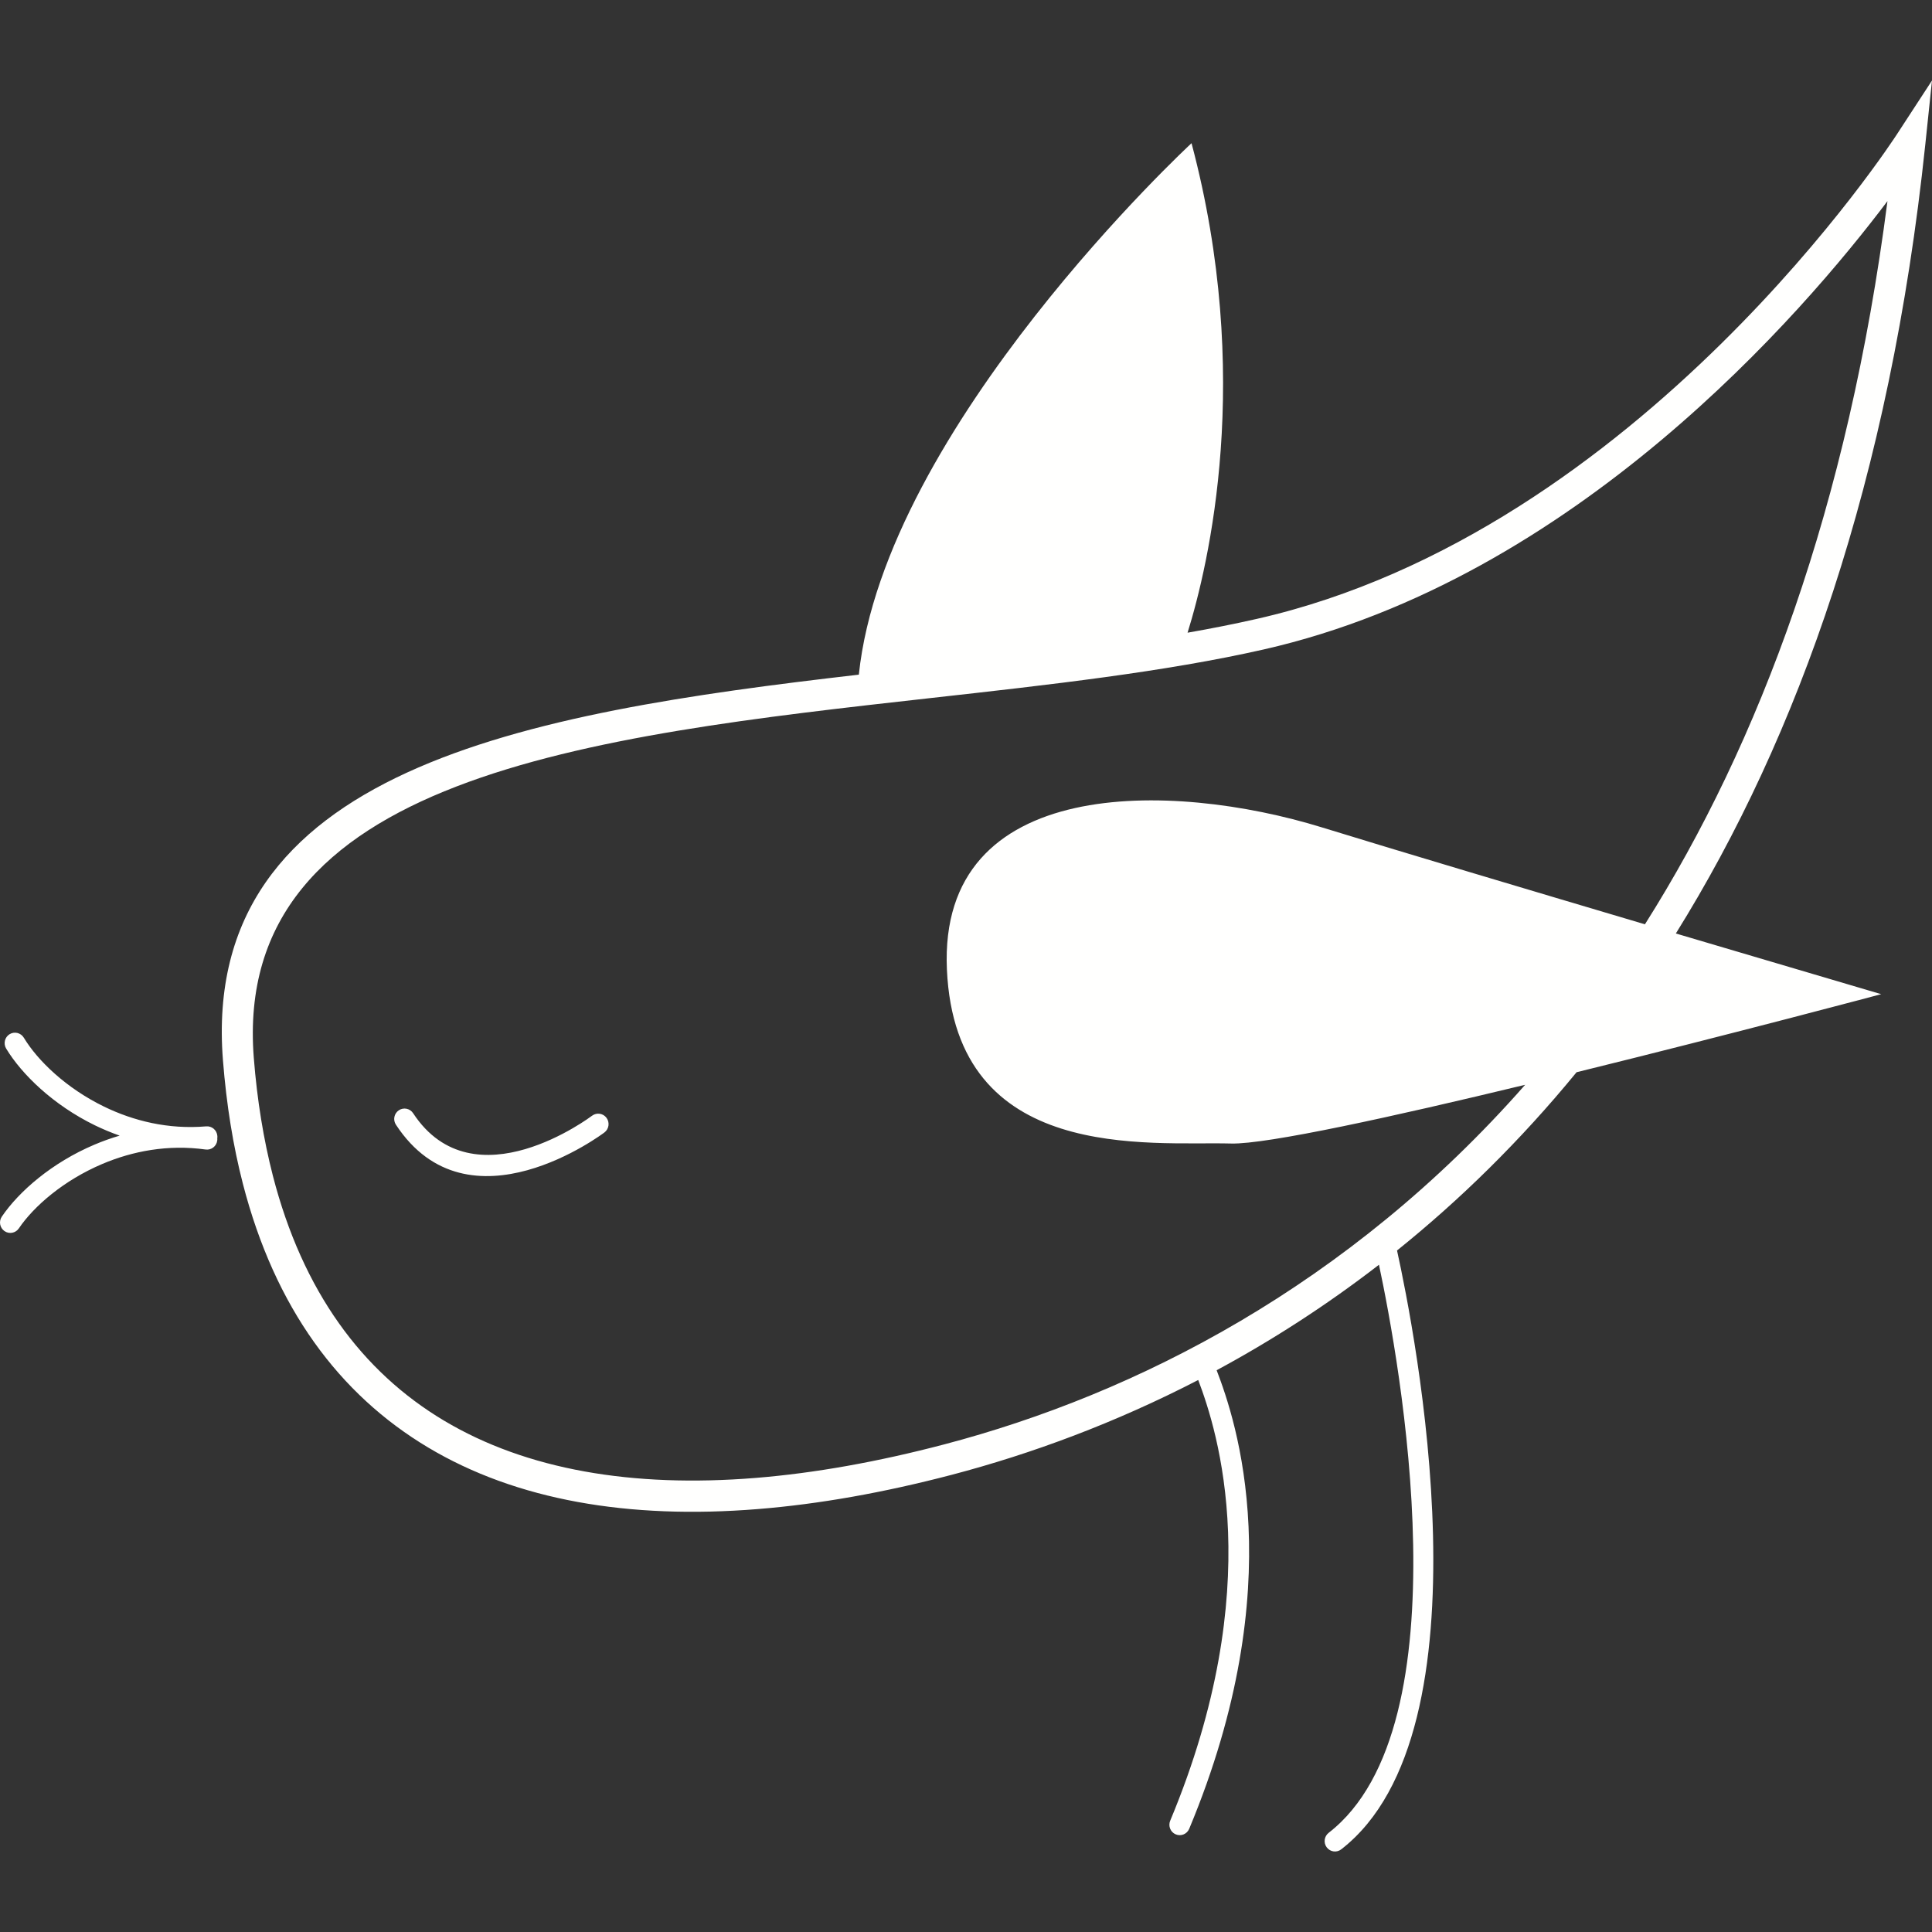 <?xml version="1.0" encoding="UTF-8"?>
<svg width="60px" height="60px" viewBox="0 0 60 60" version="1.1" xmlns="http://www.w3.org/2000/svg" xmlns:xlink="http://www.w3.org/1999/xlink">
    <rect x="0" y="0" width="60" height="60" fill="#333333" stroke="none"/>
    <!-- Generator: Sketch 57 (83077) - https://sketch.com -->
    <title>bird</title>
    <desc>Created with Sketch.</desc>
    <g id="bird" stroke="none" stroke-width="1" fill="none" fill-rule="evenodd">
        <path d="M8.915,28.705 C12.58,27.618 16.702,26.388 18.951,25.694 C23.61,24.258 30.863,24.065 30.593,30.107 C30.323,36.149 24.327,35.445 21.767,35.513 C20.66,35.542 16.734,34.679 12.635,33.689 C18.131,39.941 24.739,43.296 30.674,44.856 C32.739,45.399 34.704,45.751 36.543,45.899 C40.352,46.206 43.649,45.649 46.215,44.116 C48.759,42.597 50.6,40.101 51.525,36.517 C51.813,35.397 52.014,34.177 52.118,32.855 C52.809,24.104 41.681,22.861 31.066,21.675 C27.416,21.268 23.826,20.866 20.758,20.17 C11.094,17.977 3.996,9.71 1.383,6.246 C2.606,15.722 5.349,23.063 8.915,28.705 Z M53.252,35.349 C53.248,35.325 53.247,35.3 53.25,35.276 C53.265,35.097 53.42,34.965 53.596,34.98 C54.776,35.081 55.86,34.809 56.772,34.365 C57.948,33.792 58.831,32.938 59.26,32.227 C59.353,32.074 59.55,32.025 59.702,32.118 C59.853,32.211 59.901,32.411 59.809,32.564 C59.326,33.364 58.345,34.318 57.052,34.948 C56.806,35.067 56.55,35.175 56.284,35.268 C56.555,35.347 56.817,35.442 57.067,35.548 C58.391,36.108 59.419,37.009 59.944,37.784 C60.044,37.931 60.006,38.132 59.86,38.233 C59.714,38.334 59.515,38.296 59.415,38.149 C58.949,37.461 58.023,36.656 56.819,36.146 C55.884,35.75 54.786,35.536 53.615,35.699 C53.439,35.724 53.277,35.599 53.254,35.423 C53.25,35.398 53.25,35.373 53.252,35.349 Z M1.089,4.17 L0,2.5 L0.208,4.487 C1.302,14.897 4.16,22.896 7.955,28.99 C4.445,30.03 1.578,30.875 1.578,30.875 C1.578,30.875 6.189,32.106 11.038,33.299 C12.791,35.439 14.67,37.272 16.614,38.835 C16.066,41.319 13.604,53.757 18.347,57.433 C18.487,57.542 18.688,57.515 18.796,57.373 C18.904,57.231 18.877,57.028 18.736,56.919 C14.459,53.604 16.539,42.264 17.175,39.278 C18.824,40.552 20.516,41.637 22.216,42.554 C21.614,44.125 19.892,49.183 23.068,56.795 C23.137,56.96 23.325,57.037 23.488,56.967 C23.651,56.898 23.727,56.708 23.658,56.543 C20.629,49.282 22.186,44.449 22.788,42.857 C25.369,44.192 27.959,45.148 30.434,45.799 C32.541,46.352 34.561,46.713 36.47,46.866 C40.475,47.189 43.963,46.591 46.706,44.952 C49.47,43.301 51.465,40.609 52.458,36.759 C52.758,35.597 52.966,34.321 53.076,32.929 C53.792,23.869 43.692,22.148 33.328,20.952 C32.524,13.266 22.996,4.447 22.996,4.447 C21.072,11.679 22.462,17.537 23.119,19.649 C22.377,19.519 21.658,19.377 20.968,19.22 C9.047,16.515 1.113,4.205 1.089,4.17 Z M41.23,35.17 C41.088,35.064 41.058,34.861 41.163,34.717 C41.268,34.573 41.469,34.543 41.612,34.649 C41.623,34.657 45.29,37.436 47.17,34.572 C47.268,34.423 47.467,34.382 47.614,34.481 C47.762,34.58 47.802,34.78 47.704,34.929 C45.447,38.368 41.242,35.179 41.23,35.17 L41.23,35.17 Z" fill="#FFFFFE" transform="translate(30, 30) scale(-1, 1) translate(-30, -30) "></path>
    </g>
</svg>